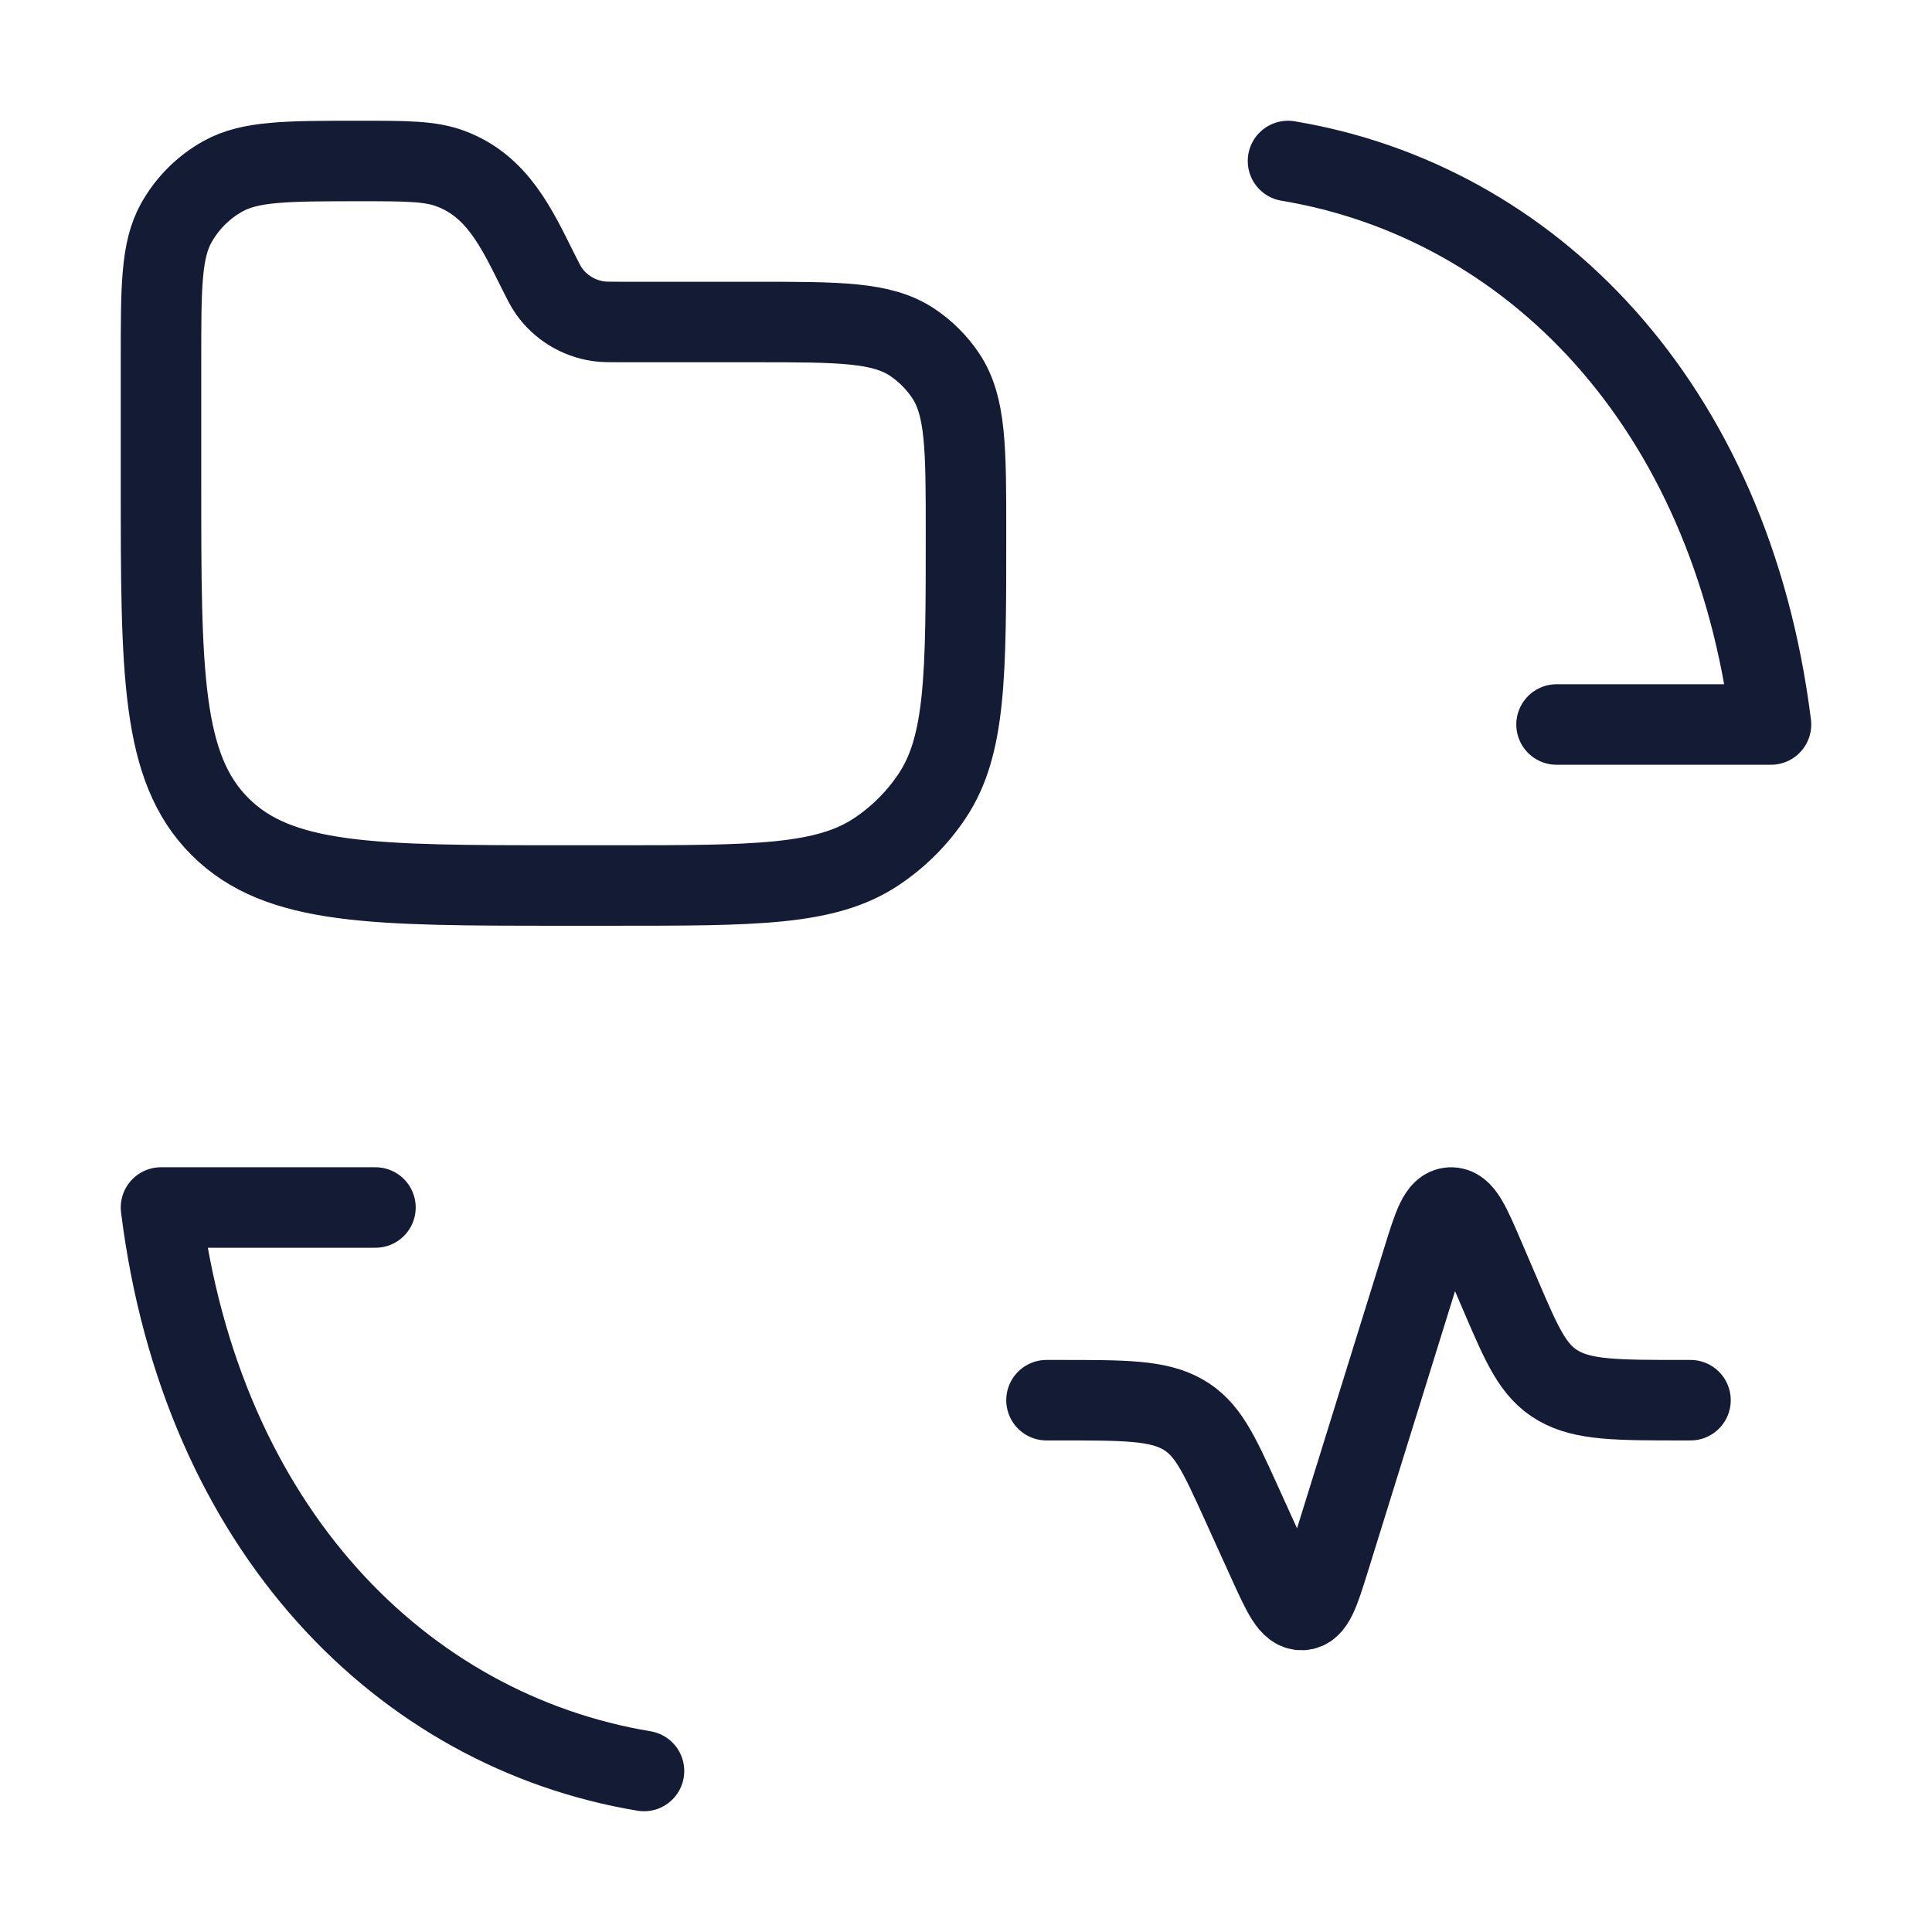 <svg width="72" height="72" viewBox="0 0 72 72" fill="none" xmlns="http://www.w3.org/2000/svg">
<path d="M21 33H22.875C28.142 33 30.775 33 32.667 31.736C33.486 31.189 34.189 30.486 34.736 29.667C36 27.775 36 25.142 36 19.875C36 16.715 36 15.135 35.242 14C34.913 13.509 34.491 13.087 34 12.758C32.865 12 31.285 12 28.125 12H23.142C22.709 12 22.492 12 22.293 11.971C21.548 11.861 20.882 11.452 20.453 10.84C20.338 10.676 20.242 10.484 20.05 10.1C19.263 8.525 18.543 6.941 16.799 6.287C16.035 6 15.162 6 13.416 6C10.692 6 9.329 6 8.307 6.57C7.578 6.977 6.977 7.578 6.57 8.307C6 9.329 6 10.692 6 13.416V18C6 25.071 6 28.607 8.197 30.803C10.393 33 13.929 33 21 33Z" stroke="#141B34" stroke-width="3" stroke-linecap="round"/>
<path d="M39 52.181H39.485C41.919 52.181 43.136 52.181 44.066 52.703C44.995 53.226 45.413 54.145 46.248 55.984L47.257 58.206C47.806 59.414 48.081 60.018 48.524 59.999C48.967 59.98 49.161 59.356 49.549 58.108L53.02 46.942C53.419 45.658 53.618 45.016 54.066 45C54.513 44.984 54.782 45.61 55.318 46.861L55.926 48.278C56.734 50.163 57.139 51.105 58.077 51.643C59.014 52.181 60.254 52.181 62.732 52.181H63" stroke="#141B34" stroke-width="3" stroke-linecap="round" stroke-linejoin="round"/>
<path d="M58.008 27H66C64.5 15 57 7.5 48 6" stroke="#141B34" stroke-width="3" stroke-linecap="round" stroke-linejoin="round"/>
<path d="M13.992 45L6 45C7.5 57 15 64.5 24 66" stroke="#141B34" stroke-width="3" stroke-linecap="round" stroke-linejoin="round"/>
</svg>
